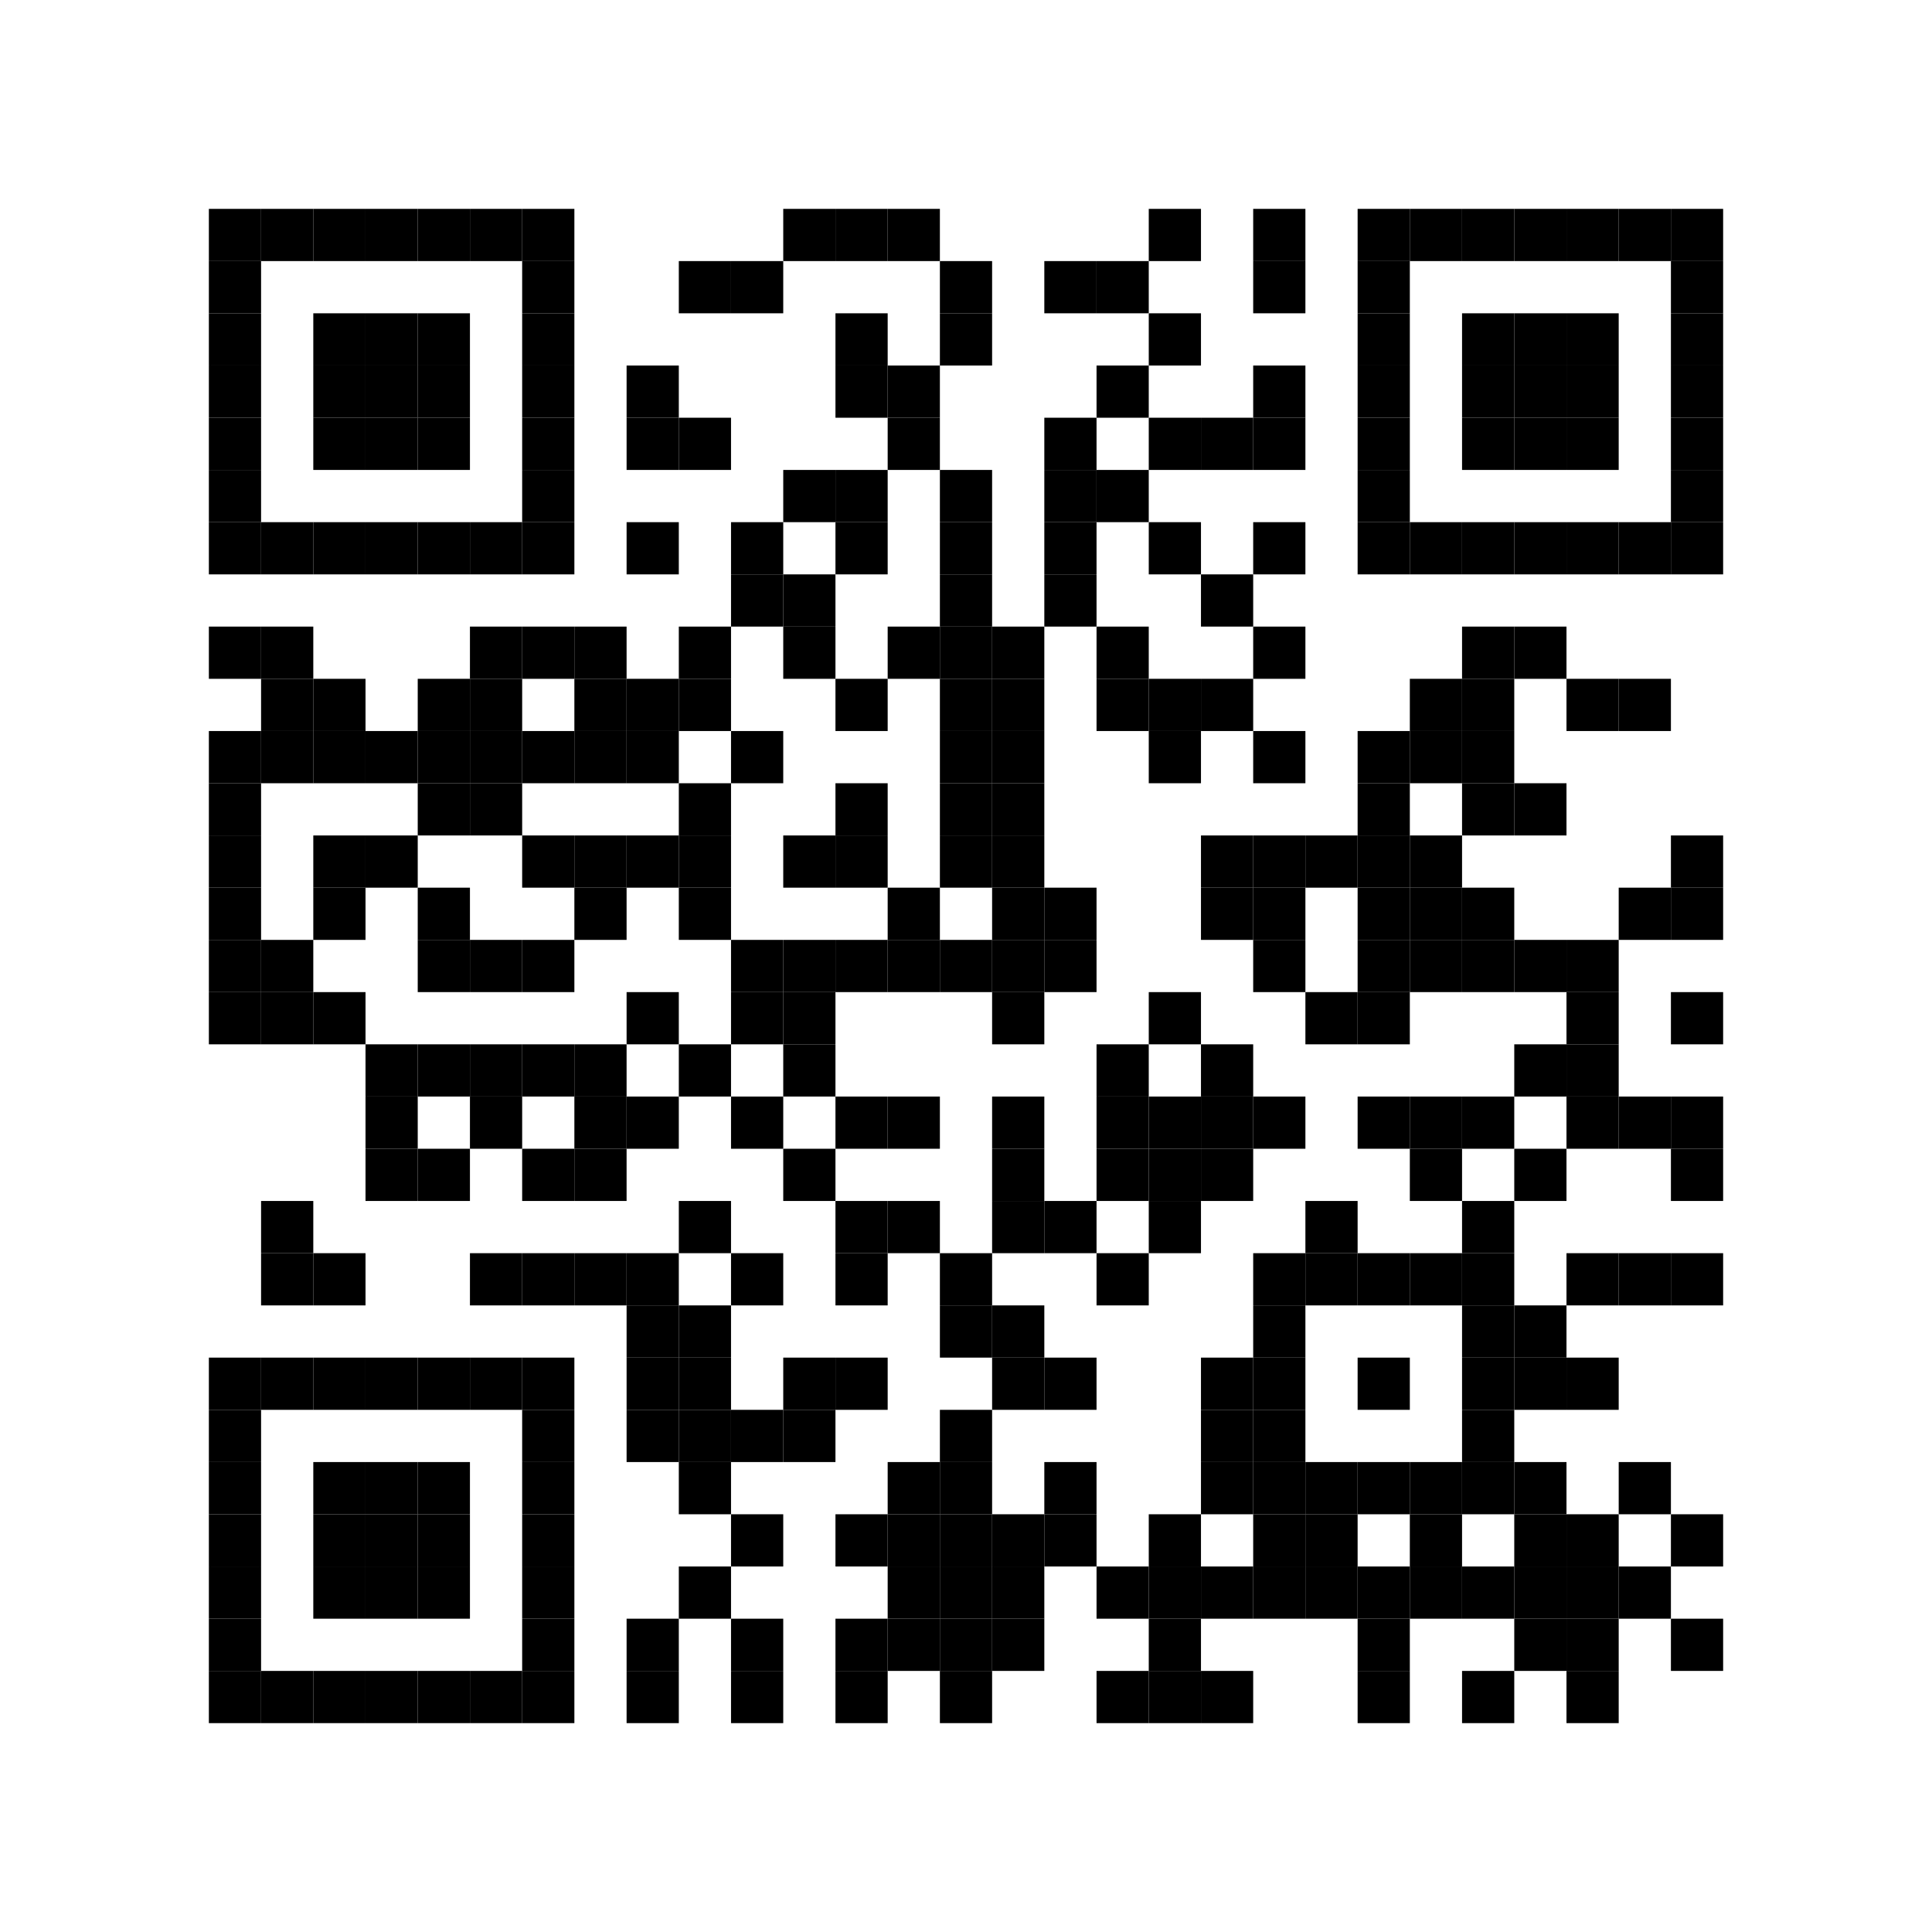 <?xml version="1.0" encoding="utf-8"?>
<svg version="1.1" baseProfile="full"  width="296" height="296" viewBox="0 0 296 296"
		 xmlns="http://www.w3.org/2000/svg" xmlns:xlink="http://www.w3.org/1999/xlink" xmlns:ev="http://www.w3.org/2001/xml-events">
<desc></desc>
<rect width="296" height="296" fill="#ffffff" cx="0" cy="0" />
<defs>
<rect id="p" width="8" height="8" />
</defs>
<g fill="#000000">
<use x="32" y="32" xlink:href="#p" />
<use x="32" y="40" xlink:href="#p" />
<use x="32" y="48" xlink:href="#p" />
<use x="32" y="56" xlink:href="#p" />
<use x="32" y="64" xlink:href="#p" />
<use x="32" y="72" xlink:href="#p" />
<use x="32" y="80" xlink:href="#p" />
<use x="32" y="96" xlink:href="#p" />
<use x="32" y="112" xlink:href="#p" />
<use x="32" y="120" xlink:href="#p" />
<use x="32" y="128" xlink:href="#p" />
<use x="32" y="136" xlink:href="#p" />
<use x="32" y="144" xlink:href="#p" />
<use x="32" y="152" xlink:href="#p" />
<use x="32" y="208" xlink:href="#p" />
<use x="32" y="216" xlink:href="#p" />
<use x="32" y="224" xlink:href="#p" />
<use x="32" y="232" xlink:href="#p" />
<use x="32" y="240" xlink:href="#p" />
<use x="32" y="248" xlink:href="#p" />
<use x="32" y="256" xlink:href="#p" />
<use x="40" y="32" xlink:href="#p" />
<use x="40" y="80" xlink:href="#p" />
<use x="40" y="96" xlink:href="#p" />
<use x="40" y="104" xlink:href="#p" />
<use x="40" y="112" xlink:href="#p" />
<use x="40" y="144" xlink:href="#p" />
<use x="40" y="152" xlink:href="#p" />
<use x="40" y="184" xlink:href="#p" />
<use x="40" y="192" xlink:href="#p" />
<use x="40" y="208" xlink:href="#p" />
<use x="40" y="256" xlink:href="#p" />
<use x="48" y="32" xlink:href="#p" />
<use x="48" y="48" xlink:href="#p" />
<use x="48" y="56" xlink:href="#p" />
<use x="48" y="64" xlink:href="#p" />
<use x="48" y="80" xlink:href="#p" />
<use x="48" y="104" xlink:href="#p" />
<use x="48" y="112" xlink:href="#p" />
<use x="48" y="128" xlink:href="#p" />
<use x="48" y="136" xlink:href="#p" />
<use x="48" y="152" xlink:href="#p" />
<use x="48" y="192" xlink:href="#p" />
<use x="48" y="208" xlink:href="#p" />
<use x="48" y="224" xlink:href="#p" />
<use x="48" y="232" xlink:href="#p" />
<use x="48" y="240" xlink:href="#p" />
<use x="48" y="256" xlink:href="#p" />
<use x="56" y="32" xlink:href="#p" />
<use x="56" y="48" xlink:href="#p" />
<use x="56" y="56" xlink:href="#p" />
<use x="56" y="64" xlink:href="#p" />
<use x="56" y="80" xlink:href="#p" />
<use x="56" y="112" xlink:href="#p" />
<use x="56" y="128" xlink:href="#p" />
<use x="56" y="160" xlink:href="#p" />
<use x="56" y="168" xlink:href="#p" />
<use x="56" y="176" xlink:href="#p" />
<use x="56" y="208" xlink:href="#p" />
<use x="56" y="224" xlink:href="#p" />
<use x="56" y="232" xlink:href="#p" />
<use x="56" y="240" xlink:href="#p" />
<use x="56" y="256" xlink:href="#p" />
<use x="64" y="32" xlink:href="#p" />
<use x="64" y="48" xlink:href="#p" />
<use x="64" y="56" xlink:href="#p" />
<use x="64" y="64" xlink:href="#p" />
<use x="64" y="80" xlink:href="#p" />
<use x="64" y="104" xlink:href="#p" />
<use x="64" y="112" xlink:href="#p" />
<use x="64" y="120" xlink:href="#p" />
<use x="64" y="136" xlink:href="#p" />
<use x="64" y="144" xlink:href="#p" />
<use x="64" y="160" xlink:href="#p" />
<use x="64" y="176" xlink:href="#p" />
<use x="64" y="208" xlink:href="#p" />
<use x="64" y="224" xlink:href="#p" />
<use x="64" y="232" xlink:href="#p" />
<use x="64" y="240" xlink:href="#p" />
<use x="64" y="256" xlink:href="#p" />
<use x="72" y="32" xlink:href="#p" />
<use x="72" y="80" xlink:href="#p" />
<use x="72" y="96" xlink:href="#p" />
<use x="72" y="104" xlink:href="#p" />
<use x="72" y="112" xlink:href="#p" />
<use x="72" y="120" xlink:href="#p" />
<use x="72" y="144" xlink:href="#p" />
<use x="72" y="160" xlink:href="#p" />
<use x="72" y="168" xlink:href="#p" />
<use x="72" y="192" xlink:href="#p" />
<use x="72" y="208" xlink:href="#p" />
<use x="72" y="256" xlink:href="#p" />
<use x="80" y="32" xlink:href="#p" />
<use x="80" y="40" xlink:href="#p" />
<use x="80" y="48" xlink:href="#p" />
<use x="80" y="56" xlink:href="#p" />
<use x="80" y="64" xlink:href="#p" />
<use x="80" y="72" xlink:href="#p" />
<use x="80" y="80" xlink:href="#p" />
<use x="80" y="96" xlink:href="#p" />
<use x="80" y="112" xlink:href="#p" />
<use x="80" y="128" xlink:href="#p" />
<use x="80" y="144" xlink:href="#p" />
<use x="80" y="160" xlink:href="#p" />
<use x="80" y="176" xlink:href="#p" />
<use x="80" y="192" xlink:href="#p" />
<use x="80" y="208" xlink:href="#p" />
<use x="80" y="216" xlink:href="#p" />
<use x="80" y="224" xlink:href="#p" />
<use x="80" y="232" xlink:href="#p" />
<use x="80" y="240" xlink:href="#p" />
<use x="80" y="248" xlink:href="#p" />
<use x="80" y="256" xlink:href="#p" />
<use x="88" y="96" xlink:href="#p" />
<use x="88" y="104" xlink:href="#p" />
<use x="88" y="112" xlink:href="#p" />
<use x="88" y="128" xlink:href="#p" />
<use x="88" y="136" xlink:href="#p" />
<use x="88" y="160" xlink:href="#p" />
<use x="88" y="168" xlink:href="#p" />
<use x="88" y="176" xlink:href="#p" />
<use x="88" y="192" xlink:href="#p" />
<use x="96" y="56" xlink:href="#p" />
<use x="96" y="64" xlink:href="#p" />
<use x="96" y="80" xlink:href="#p" />
<use x="96" y="104" xlink:href="#p" />
<use x="96" y="112" xlink:href="#p" />
<use x="96" y="128" xlink:href="#p" />
<use x="96" y="152" xlink:href="#p" />
<use x="96" y="168" xlink:href="#p" />
<use x="96" y="192" xlink:href="#p" />
<use x="96" y="200" xlink:href="#p" />
<use x="96" y="208" xlink:href="#p" />
<use x="96" y="216" xlink:href="#p" />
<use x="96" y="248" xlink:href="#p" />
<use x="96" y="256" xlink:href="#p" />
<use x="104" y="40" xlink:href="#p" />
<use x="104" y="64" xlink:href="#p" />
<use x="104" y="96" xlink:href="#p" />
<use x="104" y="104" xlink:href="#p" />
<use x="104" y="120" xlink:href="#p" />
<use x="104" y="128" xlink:href="#p" />
<use x="104" y="136" xlink:href="#p" />
<use x="104" y="160" xlink:href="#p" />
<use x="104" y="184" xlink:href="#p" />
<use x="104" y="200" xlink:href="#p" />
<use x="104" y="208" xlink:href="#p" />
<use x="104" y="216" xlink:href="#p" />
<use x="104" y="224" xlink:href="#p" />
<use x="104" y="240" xlink:href="#p" />
<use x="112" y="40" xlink:href="#p" />
<use x="112" y="80" xlink:href="#p" />
<use x="112" y="88" xlink:href="#p" />
<use x="112" y="112" xlink:href="#p" />
<use x="112" y="144" xlink:href="#p" />
<use x="112" y="152" xlink:href="#p" />
<use x="112" y="168" xlink:href="#p" />
<use x="112" y="192" xlink:href="#p" />
<use x="112" y="216" xlink:href="#p" />
<use x="112" y="232" xlink:href="#p" />
<use x="112" y="248" xlink:href="#p" />
<use x="112" y="256" xlink:href="#p" />
<use x="120" y="32" xlink:href="#p" />
<use x="120" y="72" xlink:href="#p" />
<use x="120" y="88" xlink:href="#p" />
<use x="120" y="96" xlink:href="#p" />
<use x="120" y="128" xlink:href="#p" />
<use x="120" y="144" xlink:href="#p" />
<use x="120" y="152" xlink:href="#p" />
<use x="120" y="160" xlink:href="#p" />
<use x="120" y="176" xlink:href="#p" />
<use x="120" y="208" xlink:href="#p" />
<use x="120" y="216" xlink:href="#p" />
<use x="128" y="32" xlink:href="#p" />
<use x="128" y="48" xlink:href="#p" />
<use x="128" y="56" xlink:href="#p" />
<use x="128" y="72" xlink:href="#p" />
<use x="128" y="80" xlink:href="#p" />
<use x="128" y="104" xlink:href="#p" />
<use x="128" y="120" xlink:href="#p" />
<use x="128" y="128" xlink:href="#p" />
<use x="128" y="144" xlink:href="#p" />
<use x="128" y="168" xlink:href="#p" />
<use x="128" y="184" xlink:href="#p" />
<use x="128" y="192" xlink:href="#p" />
<use x="128" y="208" xlink:href="#p" />
<use x="128" y="232" xlink:href="#p" />
<use x="128" y="248" xlink:href="#p" />
<use x="128" y="256" xlink:href="#p" />
<use x="136" y="32" xlink:href="#p" />
<use x="136" y="56" xlink:href="#p" />
<use x="136" y="64" xlink:href="#p" />
<use x="136" y="96" xlink:href="#p" />
<use x="136" y="136" xlink:href="#p" />
<use x="136" y="144" xlink:href="#p" />
<use x="136" y="168" xlink:href="#p" />
<use x="136" y="184" xlink:href="#p" />
<use x="136" y="224" xlink:href="#p" />
<use x="136" y="232" xlink:href="#p" />
<use x="136" y="240" xlink:href="#p" />
<use x="136" y="248" xlink:href="#p" />
<use x="144" y="40" xlink:href="#p" />
<use x="144" y="48" xlink:href="#p" />
<use x="144" y="72" xlink:href="#p" />
<use x="144" y="80" xlink:href="#p" />
<use x="144" y="88" xlink:href="#p" />
<use x="144" y="96" xlink:href="#p" />
<use x="144" y="104" xlink:href="#p" />
<use x="144" y="112" xlink:href="#p" />
<use x="144" y="120" xlink:href="#p" />
<use x="144" y="128" xlink:href="#p" />
<use x="144" y="144" xlink:href="#p" />
<use x="144" y="192" xlink:href="#p" />
<use x="144" y="200" xlink:href="#p" />
<use x="144" y="216" xlink:href="#p" />
<use x="144" y="224" xlink:href="#p" />
<use x="144" y="232" xlink:href="#p" />
<use x="144" y="240" xlink:href="#p" />
<use x="144" y="248" xlink:href="#p" />
<use x="144" y="256" xlink:href="#p" />
<use x="152" y="96" xlink:href="#p" />
<use x="152" y="104" xlink:href="#p" />
<use x="152" y="112" xlink:href="#p" />
<use x="152" y="120" xlink:href="#p" />
<use x="152" y="128" xlink:href="#p" />
<use x="152" y="136" xlink:href="#p" />
<use x="152" y="144" xlink:href="#p" />
<use x="152" y="152" xlink:href="#p" />
<use x="152" y="168" xlink:href="#p" />
<use x="152" y="176" xlink:href="#p" />
<use x="152" y="184" xlink:href="#p" />
<use x="152" y="200" xlink:href="#p" />
<use x="152" y="208" xlink:href="#p" />
<use x="152" y="232" xlink:href="#p" />
<use x="152" y="240" xlink:href="#p" />
<use x="152" y="248" xlink:href="#p" />
<use x="160" y="40" xlink:href="#p" />
<use x="160" y="64" xlink:href="#p" />
<use x="160" y="72" xlink:href="#p" />
<use x="160" y="80" xlink:href="#p" />
<use x="160" y="88" xlink:href="#p" />
<use x="160" y="136" xlink:href="#p" />
<use x="160" y="144" xlink:href="#p" />
<use x="160" y="184" xlink:href="#p" />
<use x="160" y="208" xlink:href="#p" />
<use x="160" y="224" xlink:href="#p" />
<use x="160" y="232" xlink:href="#p" />
<use x="168" y="40" xlink:href="#p" />
<use x="168" y="56" xlink:href="#p" />
<use x="168" y="72" xlink:href="#p" />
<use x="168" y="96" xlink:href="#p" />
<use x="168" y="104" xlink:href="#p" />
<use x="168" y="160" xlink:href="#p" />
<use x="168" y="168" xlink:href="#p" />
<use x="168" y="176" xlink:href="#p" />
<use x="168" y="192" xlink:href="#p" />
<use x="168" y="240" xlink:href="#p" />
<use x="168" y="256" xlink:href="#p" />
<use x="176" y="32" xlink:href="#p" />
<use x="176" y="48" xlink:href="#p" />
<use x="176" y="64" xlink:href="#p" />
<use x="176" y="80" xlink:href="#p" />
<use x="176" y="104" xlink:href="#p" />
<use x="176" y="112" xlink:href="#p" />
<use x="176" y="152" xlink:href="#p" />
<use x="176" y="168" xlink:href="#p" />
<use x="176" y="176" xlink:href="#p" />
<use x="176" y="184" xlink:href="#p" />
<use x="176" y="232" xlink:href="#p" />
<use x="176" y="240" xlink:href="#p" />
<use x="176" y="248" xlink:href="#p" />
<use x="176" y="256" xlink:href="#p" />
<use x="184" y="64" xlink:href="#p" />
<use x="184" y="88" xlink:href="#p" />
<use x="184" y="104" xlink:href="#p" />
<use x="184" y="128" xlink:href="#p" />
<use x="184" y="136" xlink:href="#p" />
<use x="184" y="160" xlink:href="#p" />
<use x="184" y="168" xlink:href="#p" />
<use x="184" y="176" xlink:href="#p" />
<use x="184" y="208" xlink:href="#p" />
<use x="184" y="216" xlink:href="#p" />
<use x="184" y="224" xlink:href="#p" />
<use x="184" y="240" xlink:href="#p" />
<use x="184" y="256" xlink:href="#p" />
<use x="192" y="32" xlink:href="#p" />
<use x="192" y="40" xlink:href="#p" />
<use x="192" y="56" xlink:href="#p" />
<use x="192" y="64" xlink:href="#p" />
<use x="192" y="80" xlink:href="#p" />
<use x="192" y="96" xlink:href="#p" />
<use x="192" y="112" xlink:href="#p" />
<use x="192" y="128" xlink:href="#p" />
<use x="192" y="136" xlink:href="#p" />
<use x="192" y="144" xlink:href="#p" />
<use x="192" y="168" xlink:href="#p" />
<use x="192" y="192" xlink:href="#p" />
<use x="192" y="200" xlink:href="#p" />
<use x="192" y="208" xlink:href="#p" />
<use x="192" y="216" xlink:href="#p" />
<use x="192" y="224" xlink:href="#p" />
<use x="192" y="232" xlink:href="#p" />
<use x="192" y="240" xlink:href="#p" />
<use x="200" y="128" xlink:href="#p" />
<use x="200" y="152" xlink:href="#p" />
<use x="200" y="184" xlink:href="#p" />
<use x="200" y="192" xlink:href="#p" />
<use x="200" y="224" xlink:href="#p" />
<use x="200" y="232" xlink:href="#p" />
<use x="200" y="240" xlink:href="#p" />
<use x="208" y="32" xlink:href="#p" />
<use x="208" y="40" xlink:href="#p" />
<use x="208" y="48" xlink:href="#p" />
<use x="208" y="56" xlink:href="#p" />
<use x="208" y="64" xlink:href="#p" />
<use x="208" y="72" xlink:href="#p" />
<use x="208" y="80" xlink:href="#p" />
<use x="208" y="112" xlink:href="#p" />
<use x="208" y="120" xlink:href="#p" />
<use x="208" y="128" xlink:href="#p" />
<use x="208" y="136" xlink:href="#p" />
<use x="208" y="144" xlink:href="#p" />
<use x="208" y="152" xlink:href="#p" />
<use x="208" y="168" xlink:href="#p" />
<use x="208" y="192" xlink:href="#p" />
<use x="208" y="208" xlink:href="#p" />
<use x="208" y="224" xlink:href="#p" />
<use x="208" y="240" xlink:href="#p" />
<use x="208" y="248" xlink:href="#p" />
<use x="208" y="256" xlink:href="#p" />
<use x="216" y="32" xlink:href="#p" />
<use x="216" y="80" xlink:href="#p" />
<use x="216" y="104" xlink:href="#p" />
<use x="216" y="112" xlink:href="#p" />
<use x="216" y="128" xlink:href="#p" />
<use x="216" y="136" xlink:href="#p" />
<use x="216" y="144" xlink:href="#p" />
<use x="216" y="168" xlink:href="#p" />
<use x="216" y="176" xlink:href="#p" />
<use x="216" y="192" xlink:href="#p" />
<use x="216" y="224" xlink:href="#p" />
<use x="216" y="232" xlink:href="#p" />
<use x="216" y="240" xlink:href="#p" />
<use x="224" y="32" xlink:href="#p" />
<use x="224" y="48" xlink:href="#p" />
<use x="224" y="56" xlink:href="#p" />
<use x="224" y="64" xlink:href="#p" />
<use x="224" y="80" xlink:href="#p" />
<use x="224" y="96" xlink:href="#p" />
<use x="224" y="104" xlink:href="#p" />
<use x="224" y="112" xlink:href="#p" />
<use x="224" y="120" xlink:href="#p" />
<use x="224" y="136" xlink:href="#p" />
<use x="224" y="144" xlink:href="#p" />
<use x="224" y="168" xlink:href="#p" />
<use x="224" y="184" xlink:href="#p" />
<use x="224" y="192" xlink:href="#p" />
<use x="224" y="200" xlink:href="#p" />
<use x="224" y="208" xlink:href="#p" />
<use x="224" y="216" xlink:href="#p" />
<use x="224" y="224" xlink:href="#p" />
<use x="224" y="240" xlink:href="#p" />
<use x="224" y="256" xlink:href="#p" />
<use x="232" y="32" xlink:href="#p" />
<use x="232" y="48" xlink:href="#p" />
<use x="232" y="56" xlink:href="#p" />
<use x="232" y="64" xlink:href="#p" />
<use x="232" y="80" xlink:href="#p" />
<use x="232" y="96" xlink:href="#p" />
<use x="232" y="120" xlink:href="#p" />
<use x="232" y="144" xlink:href="#p" />
<use x="232" y="160" xlink:href="#p" />
<use x="232" y="176" xlink:href="#p" />
<use x="232" y="200" xlink:href="#p" />
<use x="232" y="208" xlink:href="#p" />
<use x="232" y="224" xlink:href="#p" />
<use x="232" y="232" xlink:href="#p" />
<use x="232" y="240" xlink:href="#p" />
<use x="232" y="248" xlink:href="#p" />
<use x="240" y="32" xlink:href="#p" />
<use x="240" y="48" xlink:href="#p" />
<use x="240" y="56" xlink:href="#p" />
<use x="240" y="64" xlink:href="#p" />
<use x="240" y="80" xlink:href="#p" />
<use x="240" y="104" xlink:href="#p" />
<use x="240" y="144" xlink:href="#p" />
<use x="240" y="152" xlink:href="#p" />
<use x="240" y="160" xlink:href="#p" />
<use x="240" y="168" xlink:href="#p" />
<use x="240" y="192" xlink:href="#p" />
<use x="240" y="208" xlink:href="#p" />
<use x="240" y="232" xlink:href="#p" />
<use x="240" y="240" xlink:href="#p" />
<use x="240" y="248" xlink:href="#p" />
<use x="240" y="256" xlink:href="#p" />
<use x="248" y="32" xlink:href="#p" />
<use x="248" y="80" xlink:href="#p" />
<use x="248" y="104" xlink:href="#p" />
<use x="248" y="136" xlink:href="#p" />
<use x="248" y="168" xlink:href="#p" />
<use x="248" y="192" xlink:href="#p" />
<use x="248" y="224" xlink:href="#p" />
<use x="248" y="240" xlink:href="#p" />
<use x="256" y="32" xlink:href="#p" />
<use x="256" y="40" xlink:href="#p" />
<use x="256" y="48" xlink:href="#p" />
<use x="256" y="56" xlink:href="#p" />
<use x="256" y="64" xlink:href="#p" />
<use x="256" y="72" xlink:href="#p" />
<use x="256" y="80" xlink:href="#p" />
<use x="256" y="128" xlink:href="#p" />
<use x="256" y="136" xlink:href="#p" />
<use x="256" y="152" xlink:href="#p" />
<use x="256" y="168" xlink:href="#p" />
<use x="256" y="176" xlink:href="#p" />
<use x="256" y="192" xlink:href="#p" />
<use x="256" y="232" xlink:href="#p" />
<use x="256" y="248" xlink:href="#p" />
</g>
</svg>